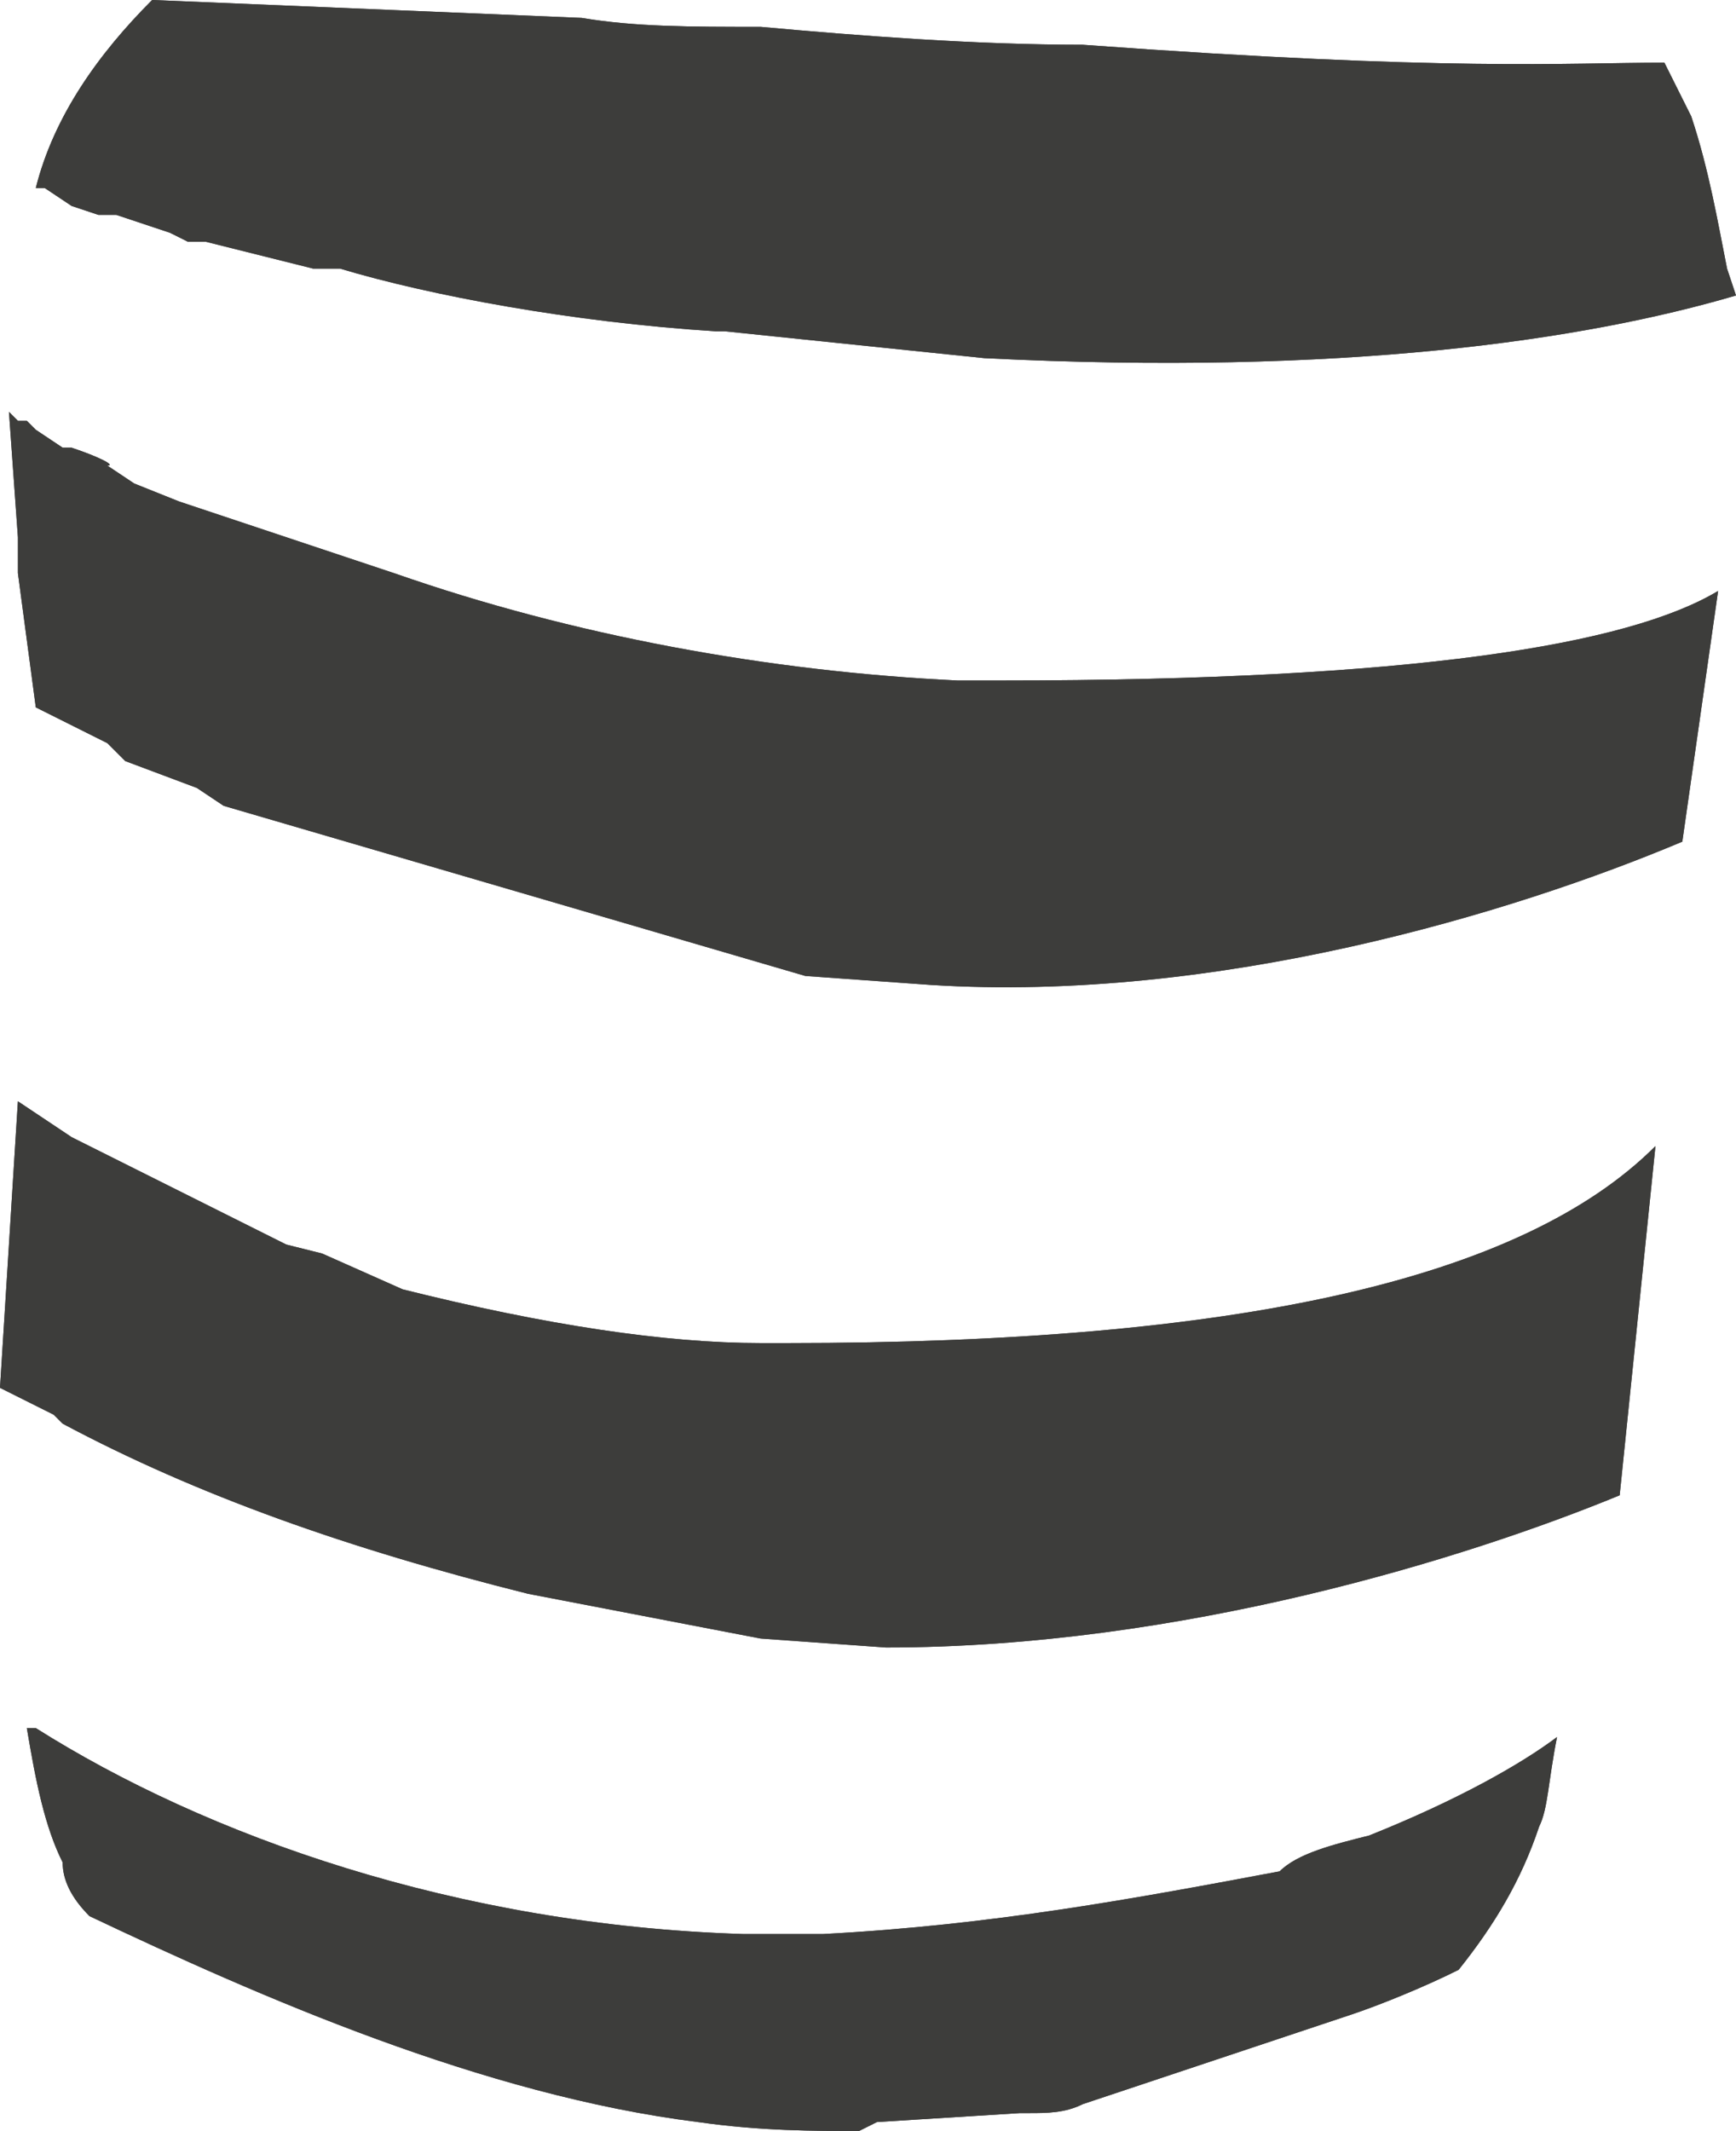 <?xml version="1.0" encoding="UTF-8" standalone="no"?>
<!-- Generator: flash2svg, http://dissentgraphics.com/tools/flash2svg -->

<svg
   xmlns:dc="http://purl.org/dc/elements/1.1/"
   xmlns:cc="http://creativecommons.org/ns#"
   xmlns:rdf="http://www.w3.org/1999/02/22-rdf-syntax-ns#"
   xmlns:svg="http://www.w3.org/2000/svg"
   xmlns="http://www.w3.org/2000/svg"
   xmlns:sodipodi="http://sodipodi.sourceforge.net/DTD/sodipodi-0.dtd"
   xmlns:inkscape="http://www.inkscape.org/namespaces/inkscape"
   id="AvatarAssets"
   image-rendering="auto"
   version="1.1"
   x="0px"
   y="0px"
   width="9.7"
   height="11.9"
   viewBox="0 0 9.7 11.9"
   inkscape:version="0.48.4 r9939"
   sodipodi:docname="AvatarAssets_pantsLegLowerClose20101122Color_2.svg">
  <sodipodi:namedview
     pagecolor="#ffffff"
     bordercolor="#666666"
     borderopacity="1"
     objecttolerance="10"
     gridtolerance="10"
     guidetolerance="10"
     inkscape:pageopacity="0"
     inkscape:pageshadow="2"
     inkscape:window-width="640"
     inkscape:window-height="480"
     id="namedview2998"
     showgrid="false"
     fit-margin-top="0"
     fit-margin-left="0"
     fit-margin-right="0"
     fit-margin-bottom="0"
     inkscape:zoom="1.9032258"
     inkscape:cx="36.65"
     inkscape:cy="-52.2"
     inkscape:window-x="0"
     inkscape:window-y="0"
     inkscape:window-maximized="0"
     inkscape:current-layer="AvatarAssets" />
  <defs
     id="defs2989" />
  <g
     id="pantsLegLowerClose20101122Color_3"
     overflow="visible"
     style="overflow:visible"
     transform="translate(4.65,2.1)">
    <g
       id="pantsLegLowerClose20101122Color_2_1_1">
      <g
         id="element1">
        <path
           id="path7"
           d="m 4.65,-1.75 c -0.55,0 -1.2,0.05 -3.25,-0.1 -0.6,0 -1.25,-0.05 -1.8,-0.1 -0.4,0 -0.7,0 -1,-0.05 l -2.4,-0.1 c -0.3,0.3 -0.55,0.65 -0.65,1.05 l 0.05,0 0.15,0.1 0.15,0.05 0.1,0 0.3,0.1 0.1,0.05 0.1,0 0.6,0.15 0.15,0 c 0.5,0.15 1.3,0.3 2.1,0.35 l 0.05,0 1.45,0.15 c 2,0.1 3.35,-0.1 4.2,-0.35 L 5,-0.6 C 4.95,-0.85 4.9,-1.15 4.8,-1.45 L 4.65,-1.75 z M 0.55,3.4 C 2.15,3.5 3.8,3 4.75,2.6 l 0.2,-1.4 c -0.5,0.3 -1.7,0.5 -4,0.5 L 0.7,1.7 C -0.35,1.65 -1.45,1.45 -2.45,1.1 l -1.2,-0.4 c 0,0 -0.25,-0.1 -0.25,-0.1 0,0 0,0 -0.15,-0.1 C -4,0.5 -4.1,0.45 -4.25,0.4 L -4.3,0.4 -4.45,0.3 -4.5,0.25 -4.55,0.25 -4.6,0.2 -4.55,0.9 c 0,0.05 0,0.15 0,0.2 l 0.1,0.75 0.4,0.2 0.1,0.1 0.4,0.15 0.15,0.1 3.25,0.95 0.7,0.05 z M 2.9,9.15 C 3.05,9.1 3.3,9 3.5,8.9 3.7,8.65 3.85,8.4 3.95,8.1 4,8 4,7.85 4.05,7.6 3.85,7.75 3.5,7.95 3,8.15 2.8,8.2 2.6,8.25 2.5,8.35 1.7,8.5 0.9,8.65 -0.05,8.7 l -0.45,0 C -2.1,8.65 -3.5,8.15 -4.45,7.55 l -0.05,0 c 0.05,0.3 0.1,0.55 0.2,0.75 0,0.1 0.05,0.2 0.15,0.3 0.95,0.45 2.2,1 3.4,1.15 0.35,0.05 0.65,0.05 0.9,0.05 l 0.1,-0.05 0.8,-0.05 0.05,0 c 0.1,0 0.2,0 0.3,-0.05 L 2.9,9.15 z M 0.3,7.1 C 1.95,7.1 3.55,6.6 4.4,6.25 L 4.6,4.3 C 3.85,5.05 2.25,5.4 -0.25,5.4 l -0.15,0 q -0.8,0 -2,-0.3 l -0.45,-0.2 -0.2,-0.05 -1.2,-0.6 -0.3,-0.2 -0.1,1.6 0.3,0.15 0.05,0.05 c 0.75,0.4 1.6,0.7 2.6,0.95 l 1.3,0.25 0.7,0.05 z"
           inkscape:connector-curvature="0"
           style="fill:#3d3d3b" />
      </g>
    </g>
    <g
       id="pantsLegLowerClose20101122Color_2_1_0">
      <g
         id="element">
        <path
           id="path"
           d="m 4.65,-1.75 c -0.55,0 -1.2,0.05 -3.25,-0.1 -0.6,0 -1.25,-0.05 -1.8,-0.1 -0.4,0 -0.7,0 -1,-0.05 l -2.4,-0.1 c -0.3,0.3 -0.55,0.65 -0.65,1.05 l 0.05,0 0.15,0.1 0.15,0.05 0.1,0 0.3,0.1 0.1,0.05 0.1,0 0.6,0.15 0.15,0 c 0.5,0.15 1.3,0.3 2.1,0.35 l 0.05,0 1.45,0.15 c 2,0.1 3.35,-0.1 4.2,-0.35 L 5,-0.6 C 4.95,-0.85 4.9,-1.15 4.8,-1.45 L 4.65,-1.75 z M 0.55,3.4 C 2.15,3.5 3.8,3 4.75,2.6 l 0.2,-1.4 c -0.5,0.3 -1.7,0.5 -4,0.5 L 0.7,1.7 C -0.35,1.65 -1.45,1.45 -2.45,1.1 l -1.2,-0.4 c 0,0 -0.25,-0.1 -0.25,-0.1 0,0 0,0 -0.15,-0.1 C -4,0.5 -4.1,0.45 -4.25,0.4 L -4.3,0.4 -4.45,0.3 -4.5,0.25 -4.55,0.25 -4.6,0.2 -4.55,0.9 c 0,0.05 0,0.15 0,0.2 l 0.1,0.75 0.4,0.2 0.1,0.1 0.4,0.15 0.15,0.1 3.25,0.95 0.7,0.05 z M 2.9,9.15 C 3.05,9.1 3.3,9 3.5,8.9 3.7,8.65 3.85,8.4 3.95,8.1 4,8 4,7.85 4.05,7.6 3.85,7.75 3.5,7.95 3,8.15 2.8,8.2 2.6,8.25 2.5,8.35 1.7,8.5 0.9,8.65 -0.05,8.7 l -0.45,0 C -2.1,8.65 -3.5,8.15 -4.45,7.55 l -0.05,0 c 0.05,0.3 0.1,0.55 0.2,0.75 0,0.1 0.05,0.2 0.15,0.3 0.95,0.45 2.2,1 3.4,1.15 0.35,0.05 0.65,0.05 0.9,0.05 l 0.1,-0.05 0.8,-0.05 0.05,0 c 0.1,0 0.2,0 0.3,-0.05 L 2.9,9.15 z M 0.3,7.1 C 1.95,7.1 3.55,6.6 4.4,6.25 L 4.6,4.3 C 3.85,5.05 2.25,5.4 -0.25,5.4 l -0.15,0 q -0.8,0 -2,-0.3 l -0.45,-0.2 -0.2,-0.05 -1.2,-0.6 -0.3,-0.2 -0.1,1.6 0.3,0.15 0.05,0.05 c 0.75,0.4 1.6,0.7 2.6,0.95 l 1.3,0.25 0.7,0.05 z"
           inkscape:connector-curvature="0"
           style="fill:#3d3d3b" />
      </g>
    </g>
  </g>
</svg>
